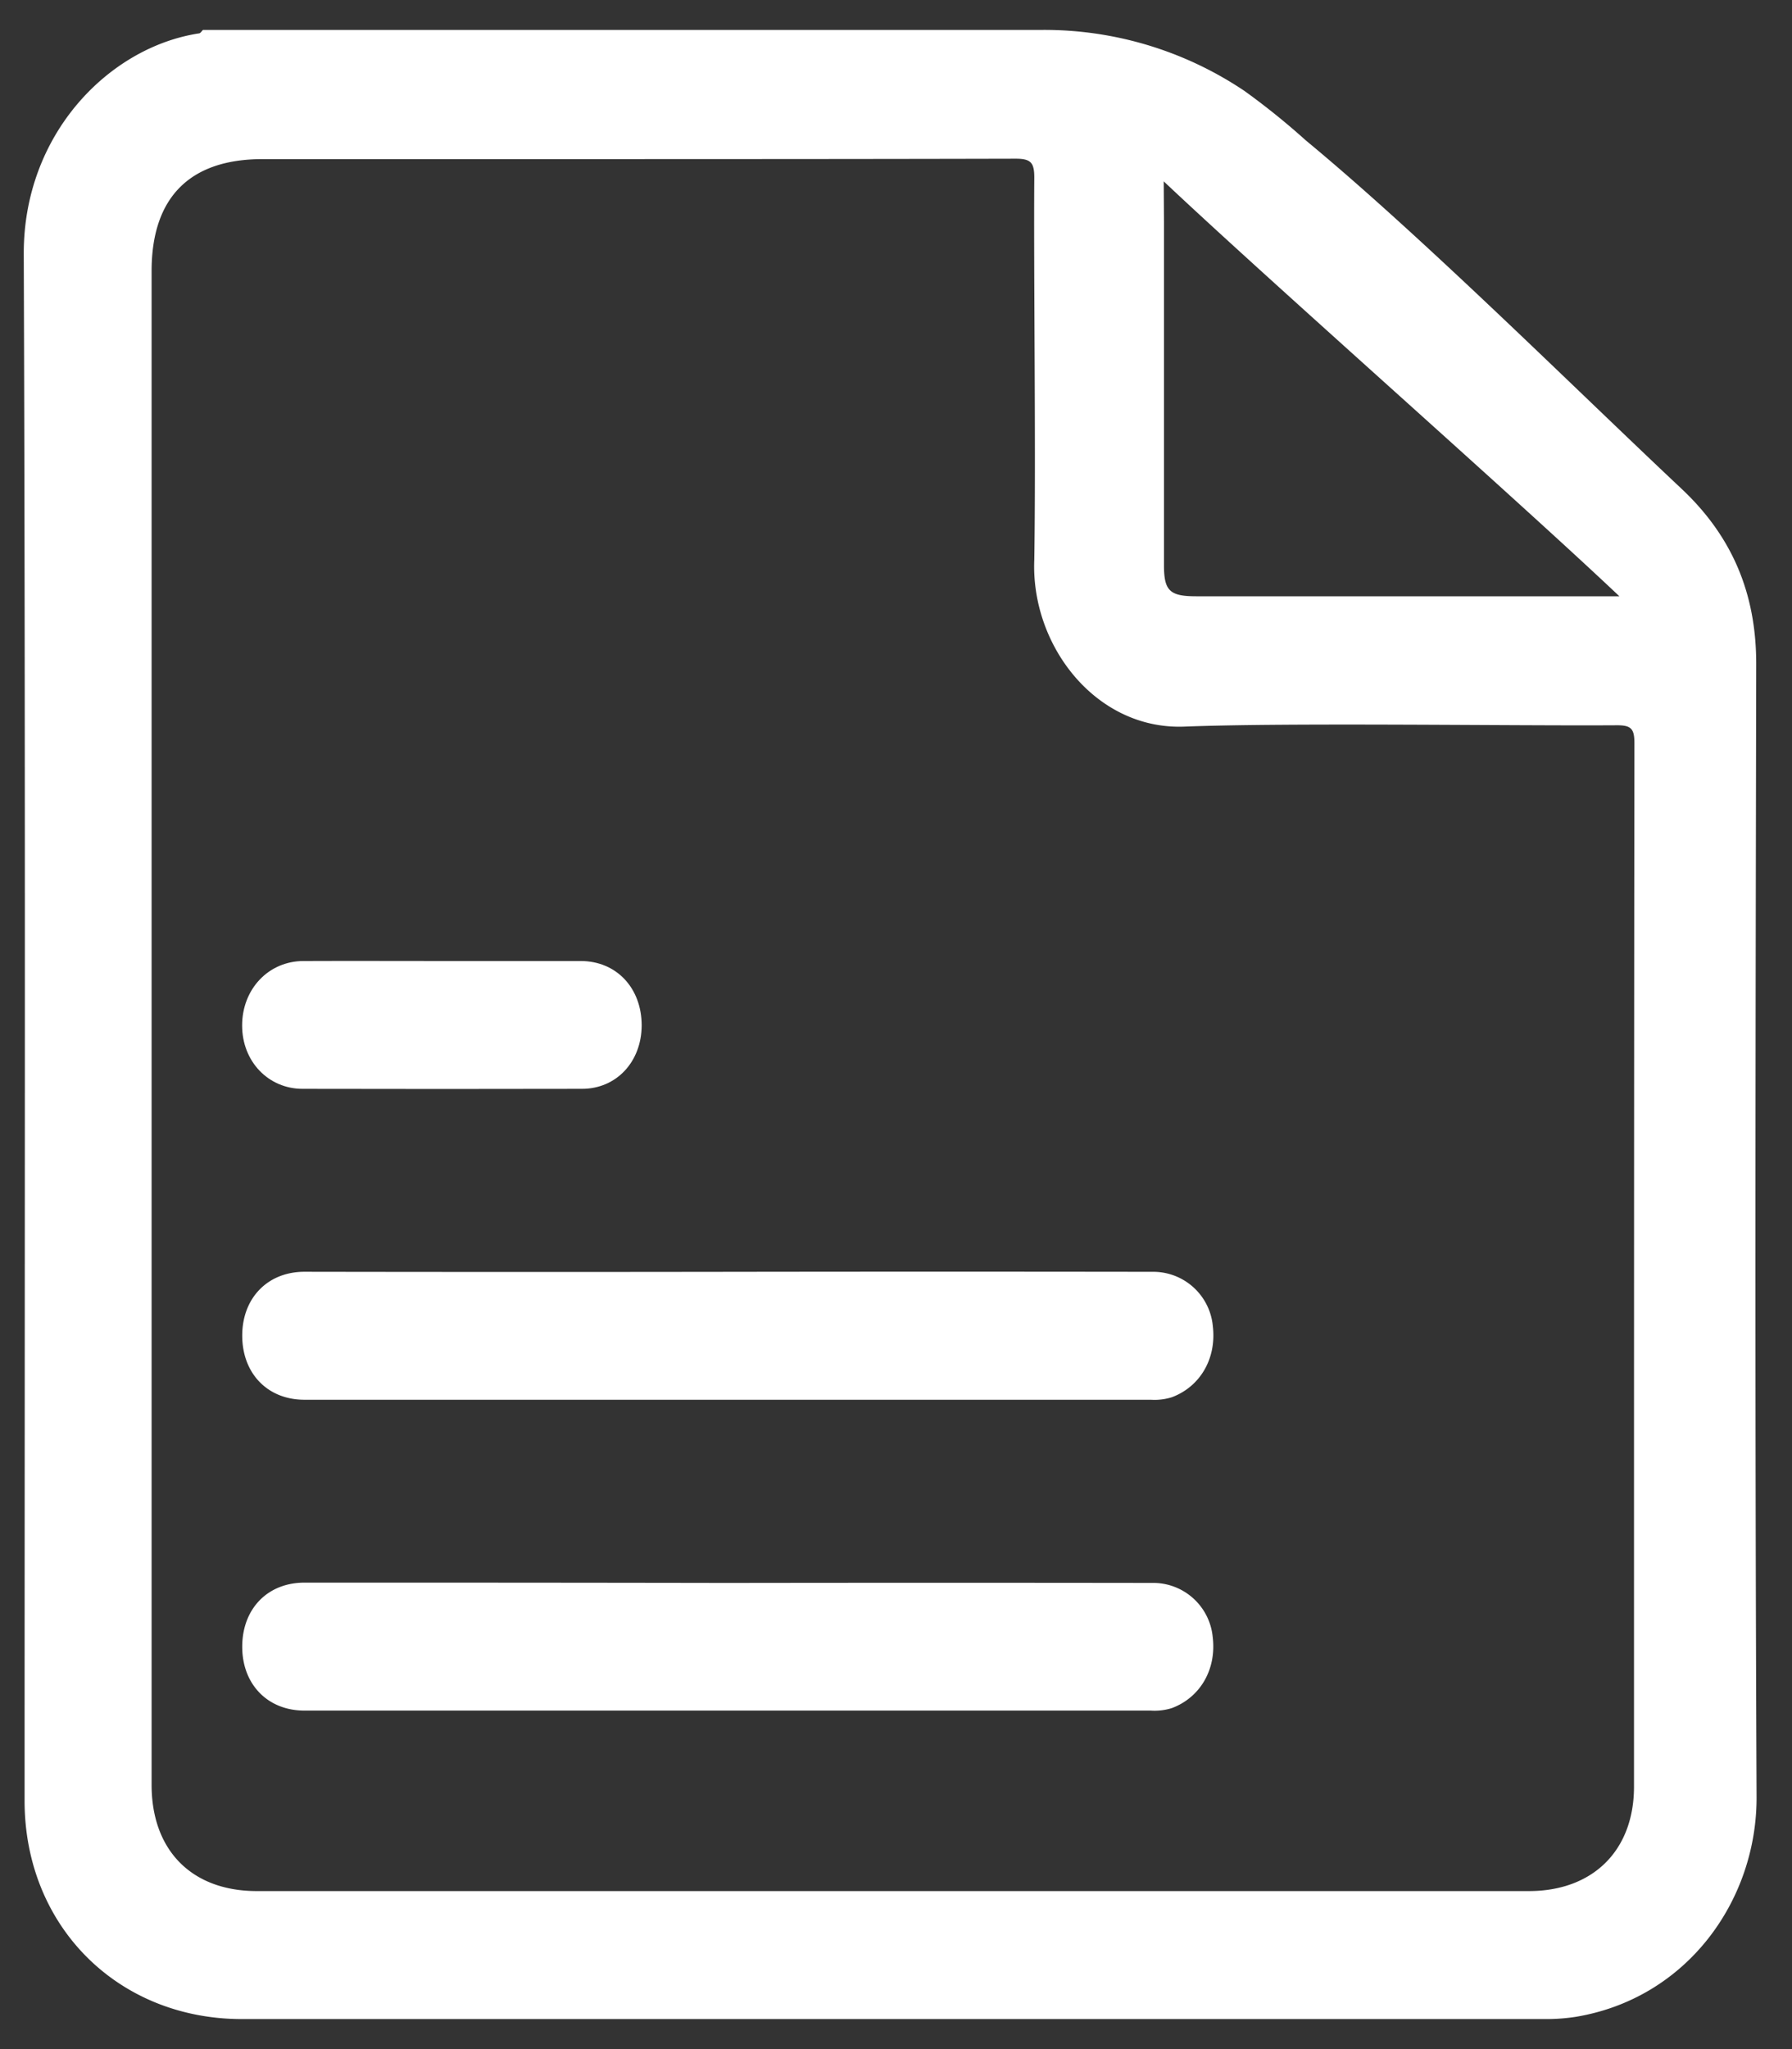 <svg id="Layer_1" data-name="Layer 1" xmlns="http://www.w3.org/2000/svg" viewBox="0 0 350 400"><rect x="0" y="0" width="350" height="400" fill="#333333" stroke="none"/><defs><style>.cls-1{fill:#fff;}</style></defs><path class="cls-1" d="M243.07,17.76a141.58,141.58,0,0,1,12,9.67c22.81,18.86,52.36,48.26,73.27,67.9,10,9.35,14.69,20.57,14.67,34.3-.14,77.22-.27,143.93.07,221.15.08,20.15-13.56,39.34-35.37,42.93a38.22,38.22,0,0,1-6.05.43c-70.18,0-183.71,0-254.39,0-24.33,0-42.47-18.21-42.47-42.62,0-100.61.2-201.21-.16-301.82C4.52,26.17,21.31,9.21,38.85,6.52c.29,0,.53-.44.79-.68H203.48A70.06,70.06,0,0,1,243.07,17.76ZM29.61,348.41c0,12.8,7.84,20.73,20.53,20.74,69.14,0,179.33,0,248.47,0,12.52,0,20.53-7.93,20.53-20.37,0-75.45,0-128.28.08-203.74,0-2.81-.66-3.48-3.47-3.46-20.7.13-63.76-.54-84.44.26-17.25.66-30-15.81-29.3-32.57.33-21.11-.14-55.42,0-74.63,0-2.93-.71-3.66-3.65-3.66-42.79.11-104.3.07-147.09.08-14.23,0-21.66,7.5-21.66,21.86,0,49.34,0,96.24,0,145.58Q29.61,273.46,29.61,348.41Zm197.73-305c0,15.78,0,51.13,0,66.91,0,5,1.11,6.08,6.3,6.08h82.65c-20.32-19.23-68.67-61.81-89-81Z"/><path class="cls-1" d="M59.48,308.94c-7.29,0-12.23,5.19-12.17,12.67.07,7.24,5,12.3,12.13,12.31q82.65,0,165.31,0a11.36,11.36,0,0,0,4.11-.48c5.53-2.06,8.76-7.53,8-13.85A11.68,11.68,0,0,0,225.55,309q-41.7-.06-83.41,0Q100.82,308.93,59.48,308.94Z"/><path class="cls-1" d="M59.46,248.26c-7.13,0-12.07,5.05-12.15,12.29-.07,7.47,4.88,12.69,12.15,12.69H224.77a11.37,11.37,0,0,0,4.11-.49c5.53-2.07,8.75-7.55,8-13.87a11.68,11.68,0,0,0-11.34-10.61q-41.52-.06-83,0T59.46,248.26Z"/><path class="cls-1" d="M59.29,187.6c-6.87,0-12,5.51-12,12.58s5.16,12.36,11.79,12.37q27.29.06,54.58,0c6.74,0,11.63-5.28,11.67-12.36,0-7.29-4.89-12.56-11.85-12.59-9,0-17.94,0-26.91,0S68.39,187.56,59.29,187.6Z"/></svg>